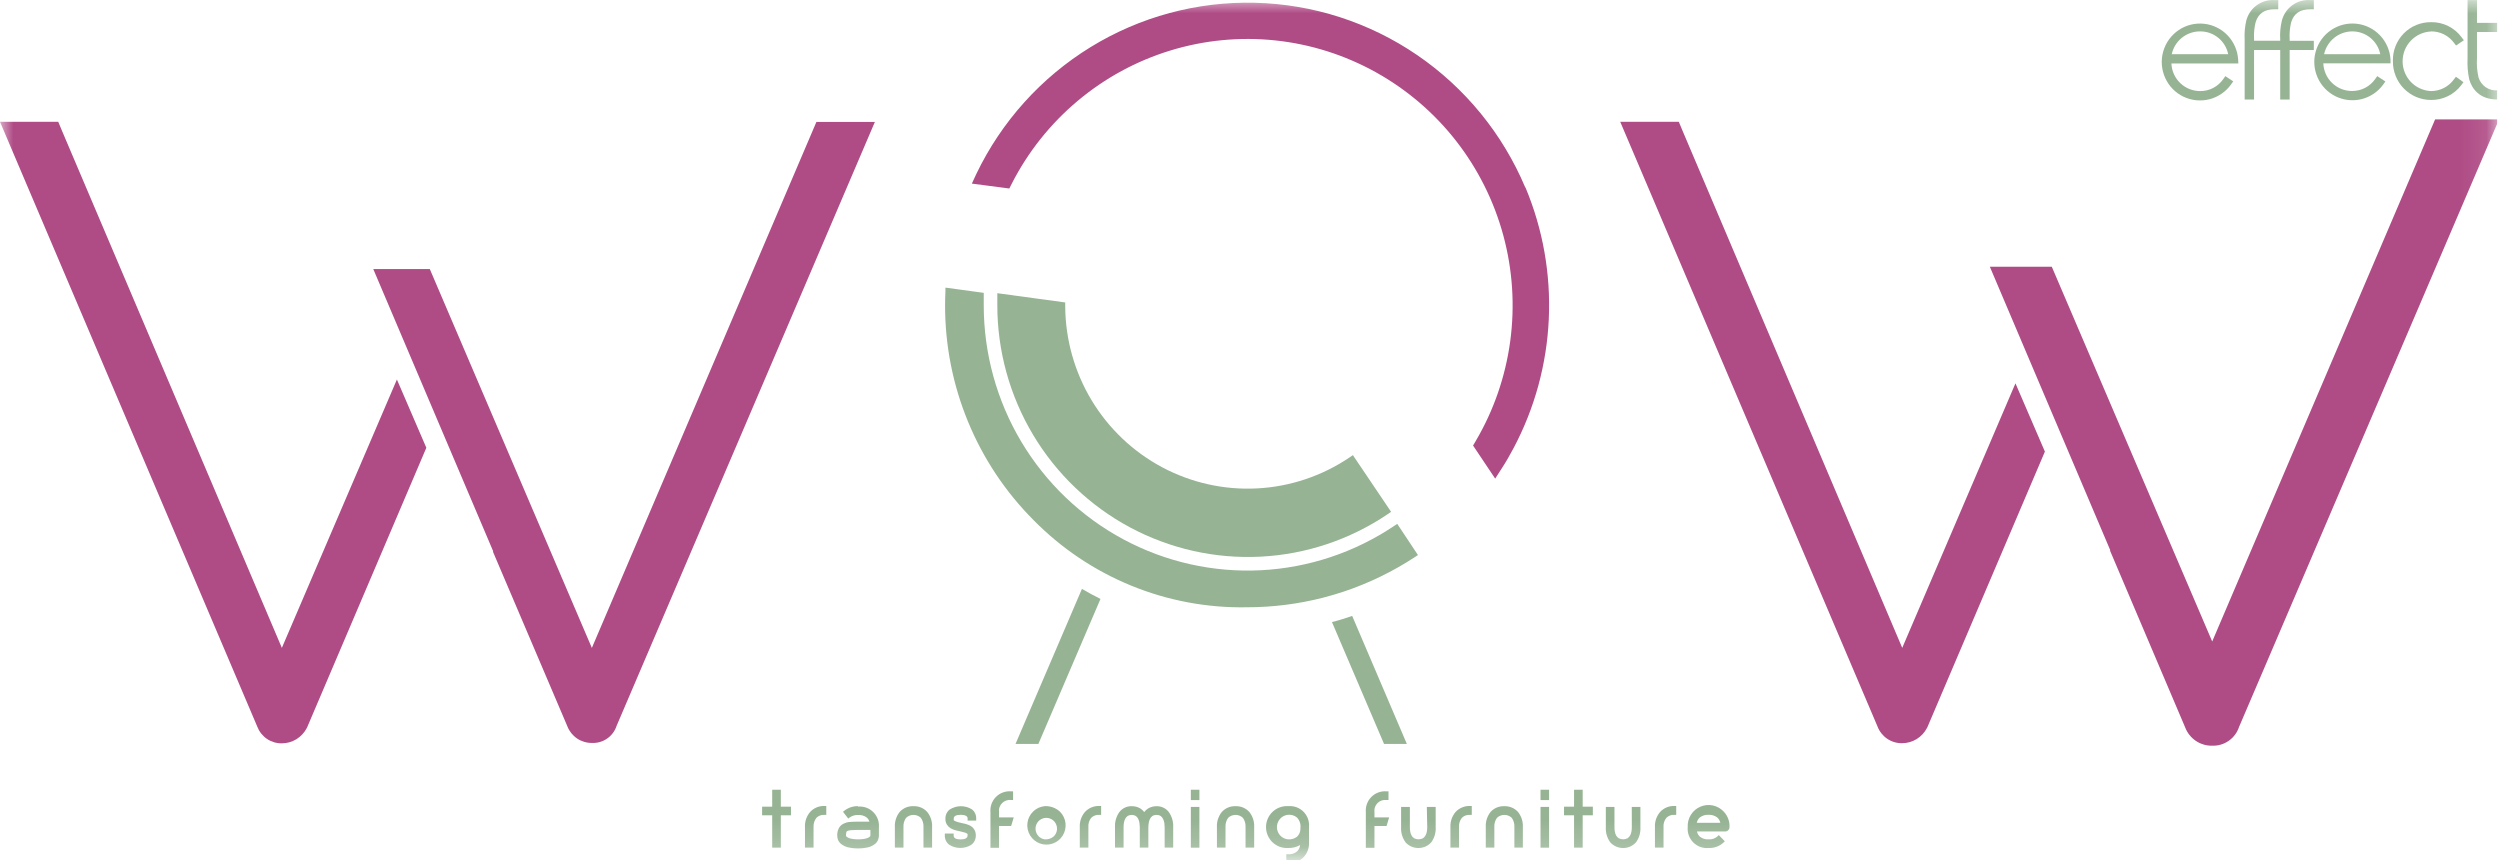 <svg width="93" height="32" viewBox="0 0 93 32" fill="none" xmlns="http://www.w3.org/2000/svg">
<g id="logo-2 1" clip-path="url(#clip0_695_7829)">
<g id="Clip path group">
<mask id="mask0_695_7829" style="mask-type:luminance" maskUnits="userSpaceOnUse" x="0" y="0" width="93" height="32">
<g id="clip0_1636_19">
<path id="Vector" d="M92.903 0H0V31.828H92.903V0Z" fill="white"/>
</g>
</mask>
<g mask="url(#mask0_695_7829)">
<g id="Group">
<path id="Vector_2" d="M83.259 2.208C83.236 1.872 83.096 1.555 82.863 1.312C82.63 1.07 82.32 0.918 81.987 0.884C81.653 0.849 81.318 0.933 81.041 1.123C80.764 1.312 80.562 1.593 80.471 1.917C80.379 2.241 80.405 2.587 80.543 2.894C80.68 3.201 80.921 3.45 81.223 3.595C81.525 3.741 81.869 3.775 82.193 3.692C82.518 3.608 82.803 3.412 82.997 3.138L83.076 3.027L82.783 2.832L82.709 2.938C82.613 3.078 82.483 3.193 82.333 3.271C82.182 3.35 82.015 3.39 81.845 3.388C81.569 3.389 81.303 3.282 81.104 3.09C80.905 2.899 80.787 2.637 80.776 2.36H83.266L83.259 2.208ZM80.789 2.016C80.841 1.774 80.975 1.558 81.167 1.404C81.36 1.249 81.599 1.166 81.845 1.168C82.09 1.166 82.327 1.249 82.518 1.404C82.708 1.558 82.839 1.774 82.889 2.016H80.789Z" fill="#96B394"/>
<path id="Vector_3" d="M84.888 0.756C84.83 0.991 84.809 1.233 84.824 1.474V1.516H83.851V1.449C83.839 1.241 83.859 1.033 83.908 0.83C84.01 0.499 84.237 0.344 84.62 0.344H84.751V0.003H84.62C84.384 -0.014 84.15 0.052 83.957 0.19C83.764 0.327 83.626 0.528 83.564 0.757C83.508 0.993 83.487 1.235 83.501 1.476V3.702H83.851V1.86H84.824V3.702H85.175V1.86H86.074V1.517H85.175V1.451C85.163 1.243 85.182 1.034 85.23 0.832C85.332 0.501 85.56 0.345 85.942 0.345H86.074V0.003H85.942C85.707 -0.014 85.473 0.052 85.281 0.189C85.088 0.327 84.95 0.527 84.888 0.756Z" fill="#96B394"/>
<path id="Vector_4" d="M88.927 2.208C88.905 1.873 88.766 1.556 88.535 1.314C88.304 1.072 87.995 0.919 87.662 0.883C87.331 0.847 86.997 0.93 86.72 1.117C86.442 1.304 86.24 1.583 86.147 1.906C86.054 2.228 86.078 2.573 86.213 2.88C86.348 3.187 86.586 3.436 86.886 3.584C87.186 3.731 87.528 3.768 87.853 3.687C88.177 3.606 88.462 3.413 88.658 3.141L88.736 3.03L88.433 2.832L88.359 2.938C88.262 3.077 88.132 3.191 87.981 3.269C87.831 3.347 87.663 3.386 87.494 3.385C87.219 3.385 86.953 3.279 86.754 3.087C86.555 2.895 86.438 2.633 86.427 2.357H88.927V2.208ZM86.456 2.016C86.509 1.776 86.641 1.562 86.831 1.408C87.02 1.254 87.257 1.169 87.501 1.168C87.746 1.166 87.984 1.249 88.174 1.403C88.365 1.558 88.497 1.774 88.546 2.016H86.456Z" fill="#96B394"/>
<path id="Vector_5" d="M90.438 1.168C90.603 1.167 90.766 1.204 90.914 1.278C91.062 1.352 91.19 1.46 91.289 1.593L91.365 1.693L91.656 1.497L91.572 1.387C91.441 1.209 91.27 1.065 91.072 0.968C90.875 0.87 90.657 0.821 90.438 0.825C90.249 0.822 90.061 0.858 89.886 0.93C89.71 1.002 89.552 1.109 89.419 1.244C89.286 1.38 89.182 1.541 89.113 1.718C89.043 1.895 89.011 2.084 89.016 2.274C89.014 2.463 89.049 2.651 89.119 2.826C89.189 3.002 89.293 3.161 89.426 3.296C89.558 3.43 89.716 3.537 89.889 3.61C90.063 3.682 90.249 3.719 90.438 3.719C90.655 3.721 90.869 3.672 91.064 3.576C91.259 3.48 91.429 3.34 91.561 3.166L91.641 3.057L91.36 2.855L91.282 2.958C91.185 3.091 91.057 3.199 90.911 3.274C90.764 3.348 90.602 3.388 90.438 3.388C90.153 3.377 89.883 3.255 89.685 3.049C89.487 2.842 89.377 2.566 89.377 2.28C89.377 1.993 89.487 1.717 89.685 1.511C89.883 1.304 90.153 1.182 90.438 1.171V1.168Z" fill="#96B394"/>
<path id="Vector_6" d="M93.043 1.191V0.85H92.144V0.003H91.793V2.181C91.78 2.443 91.802 2.705 91.857 2.961C91.959 3.292 92.224 3.702 92.911 3.702H93.043V3.36H92.911C92.754 3.374 92.598 3.334 92.468 3.245C92.338 3.156 92.243 3.025 92.199 2.873C92.147 2.64 92.128 2.401 92.144 2.163V1.191H93.043Z" fill="#96B394"/>
<path id="Vector_7" d="M29.047 29.378H28.726V30.008H28.351V30.329H28.726V31.532H29.047V30.329H29.424V30.008H29.047V29.378Z" fill="#96B394"/>
<path id="Vector_8" d="M30.136 30.206C30.002 30.364 29.933 30.567 29.945 30.774V31.531H30.264V30.769C30.256 30.645 30.293 30.523 30.368 30.425C30.407 30.386 30.454 30.355 30.506 30.336C30.557 30.317 30.613 30.309 30.668 30.314H30.738V29.983H30.668C30.568 29.979 30.469 29.997 30.377 30.036C30.285 30.075 30.203 30.133 30.136 30.206Z" fill="#96B394"/>
<path id="Vector_9" d="M31.924 29.989C31.74 29.984 31.56 30.043 31.414 30.155L31.359 30.198L31.555 30.451L31.61 30.408C31.702 30.344 31.812 30.312 31.924 30.317C32.032 30.311 32.139 30.341 32.229 30.401C32.283 30.443 32.324 30.501 32.344 30.567H31.835C31.752 30.567 31.669 30.572 31.587 30.58C31.51 30.588 31.436 30.611 31.368 30.647C31.297 30.684 31.24 30.741 31.203 30.812C31.16 30.899 31.14 30.996 31.145 31.093C31.147 31.139 31.155 31.183 31.168 31.226C31.191 31.291 31.231 31.348 31.284 31.392C31.354 31.447 31.435 31.489 31.521 31.514C31.783 31.578 32.057 31.578 32.319 31.514C32.405 31.489 32.485 31.447 32.555 31.392C32.609 31.349 32.649 31.291 32.67 31.226C32.685 31.183 32.693 31.139 32.695 31.093V30.784C32.704 30.679 32.691 30.574 32.655 30.475C32.619 30.376 32.562 30.287 32.488 30.212C32.414 30.138 32.325 30.081 32.227 30.045C32.128 30.01 32.023 29.996 31.919 30.006L31.924 29.989ZM32.379 30.873V31.077C32.379 31.086 32.377 31.096 32.373 31.104C32.369 31.112 32.363 31.119 32.356 31.125C32.328 31.149 32.295 31.167 32.26 31.178C32.21 31.195 32.158 31.207 32.105 31.213C31.985 31.228 31.864 31.228 31.745 31.213C31.692 31.207 31.64 31.196 31.59 31.18C31.555 31.167 31.522 31.149 31.493 31.125C31.486 31.119 31.48 31.112 31.476 31.104C31.473 31.095 31.471 31.086 31.471 31.077C31.47 31.035 31.474 30.993 31.485 30.953C31.487 30.944 31.492 30.936 31.498 30.929C31.505 30.922 31.512 30.917 31.521 30.913C31.563 30.895 31.608 30.885 31.654 30.883C31.722 30.883 31.819 30.873 31.924 30.873H32.379Z" fill="#96B394"/>
<path id="Vector_10" d="M33.981 29.991C33.885 29.986 33.79 30.003 33.701 30.039C33.613 30.076 33.533 30.132 33.469 30.203C33.342 30.363 33.278 30.565 33.289 30.769V31.531H33.609V30.769C33.6 30.646 33.635 30.524 33.706 30.423C33.78 30.353 33.879 30.314 33.981 30.314C34.083 30.314 34.181 30.353 34.256 30.423C34.327 30.524 34.362 30.646 34.353 30.769V31.531H34.674V30.769C34.685 30.564 34.62 30.362 34.491 30.203C34.427 30.132 34.348 30.076 34.26 30.04C34.172 30.003 34.076 29.986 33.981 29.991Z" fill="#96B394"/>
<path id="Vector_11" d="M36.158 30.11C36.035 30.032 35.892 29.991 35.746 29.991C35.6 29.991 35.458 30.032 35.334 30.11C35.281 30.15 35.238 30.203 35.209 30.264C35.181 30.324 35.167 30.391 35.17 30.458C35.167 30.534 35.186 30.61 35.224 30.676C35.26 30.731 35.307 30.777 35.362 30.811C35.418 30.843 35.477 30.868 35.539 30.885C35.598 30.9 35.657 30.915 35.715 30.926C35.773 30.938 35.842 30.956 35.88 30.968C35.91 30.976 35.94 30.988 35.967 31.004C35.987 31.016 35.992 31.024 35.993 31.029C35.997 31.045 35.997 31.061 35.993 31.077C35.995 31.101 35.989 31.125 35.977 31.146C35.962 31.165 35.943 31.18 35.922 31.191C35.896 31.205 35.868 31.214 35.838 31.218C35.769 31.229 35.699 31.229 35.629 31.218C35.599 31.214 35.571 31.205 35.544 31.191C35.523 31.181 35.505 31.166 35.493 31.146C35.48 31.125 35.474 31.101 35.476 31.077V31.007H35.147V31.077C35.144 31.144 35.158 31.21 35.187 31.271C35.215 31.332 35.258 31.384 35.311 31.425C35.435 31.503 35.578 31.544 35.723 31.544C35.869 31.544 36.011 31.503 36.135 31.425C36.188 31.384 36.231 31.332 36.26 31.271C36.288 31.211 36.302 31.144 36.3 31.077C36.302 31.002 36.283 30.927 36.245 30.862C36.211 30.806 36.163 30.759 36.107 30.726C36.052 30.694 35.992 30.669 35.931 30.653L35.756 30.613C35.7 30.602 35.645 30.587 35.591 30.569C35.559 30.56 35.529 30.546 35.501 30.529C35.489 30.529 35.481 30.514 35.479 30.508C35.477 30.491 35.477 30.474 35.479 30.458C35.477 30.433 35.483 30.409 35.496 30.388C35.508 30.369 35.526 30.354 35.547 30.345C35.574 30.332 35.603 30.323 35.633 30.319C35.702 30.307 35.772 30.307 35.842 30.319C35.871 30.323 35.9 30.332 35.927 30.345C35.948 30.355 35.966 30.37 35.98 30.388C35.992 30.409 35.998 30.433 35.996 30.458V30.527H36.314V30.458C36.318 30.392 36.305 30.325 36.278 30.265C36.251 30.204 36.21 30.151 36.158 30.11Z" fill="#96B394"/>
<path id="Vector_12" d="M37.164 30.215C37.156 30.153 37.161 30.09 37.181 30.031C37.201 29.972 37.234 29.919 37.278 29.875C37.321 29.831 37.374 29.798 37.433 29.778C37.492 29.758 37.554 29.752 37.615 29.761H37.686V29.438H37.615C37.512 29.429 37.407 29.443 37.31 29.479C37.212 29.514 37.123 29.571 37.05 29.645C36.976 29.719 36.92 29.809 36.884 29.907C36.849 30.005 36.835 30.11 36.845 30.215V31.539H37.164V30.728H37.614L37.711 30.407H37.164V30.215Z" fill="#96B394"/>
<path id="Vector_13" d="M38.864 29.989C38.702 30.004 38.55 30.074 38.434 30.187C38.317 30.3 38.242 30.449 38.221 30.611C38.2 30.773 38.234 30.937 38.319 31.076C38.403 31.215 38.532 31.322 38.685 31.377C38.837 31.433 39.004 31.434 39.158 31.382C39.311 31.329 39.443 31.226 39.53 31.088C39.617 30.95 39.654 30.787 39.637 30.625C39.619 30.463 39.547 30.312 39.432 30.196C39.356 30.125 39.267 30.07 39.169 30.035C39.071 29.999 38.968 29.984 38.864 29.989ZM38.864 31.224C38.775 31.211 38.693 31.169 38.631 31.103C38.569 31.037 38.531 30.952 38.523 30.862C38.515 30.772 38.537 30.681 38.587 30.606C38.636 30.53 38.709 30.473 38.795 30.445C38.88 30.416 38.973 30.417 39.057 30.448C39.142 30.479 39.214 30.537 39.261 30.614C39.309 30.691 39.329 30.782 39.319 30.872C39.308 30.962 39.268 31.046 39.205 31.11C39.158 31.151 39.104 31.182 39.046 31.201C38.987 31.221 38.925 31.229 38.864 31.224Z" fill="#96B394"/>
<path id="Vector_14" d="M40.359 30.206C40.225 30.364 40.157 30.567 40.168 30.774V31.531H40.488V30.769C40.478 30.645 40.515 30.522 40.591 30.425C40.63 30.386 40.677 30.355 40.729 30.336C40.781 30.317 40.836 30.309 40.891 30.314H40.962V29.983H40.891C40.792 29.979 40.693 29.997 40.601 30.036C40.509 30.075 40.427 30.133 40.359 30.206Z" fill="#96B394"/>
<path id="Vector_15" d="M43.027 29.991C42.918 29.989 42.809 30.017 42.714 30.072C42.657 30.108 42.606 30.154 42.565 30.208C42.524 30.154 42.474 30.108 42.416 30.072C42.322 30.017 42.214 29.989 42.105 29.991C42.016 29.987 41.928 30.005 41.848 30.042C41.767 30.079 41.697 30.136 41.642 30.206C41.526 30.37 41.468 30.568 41.478 30.769V31.531H41.797V30.769C41.797 30.718 41.801 30.666 41.809 30.615C41.816 30.563 41.832 30.512 41.855 30.465C41.876 30.421 41.908 30.383 41.947 30.354C41.994 30.327 42.046 30.314 42.099 30.314C42.153 30.314 42.205 30.327 42.252 30.354C42.29 30.382 42.321 30.419 42.342 30.463C42.365 30.511 42.38 30.562 42.388 30.615C42.395 30.666 42.399 30.718 42.4 30.769V31.531H42.719V30.769C42.72 30.718 42.724 30.666 42.733 30.615C42.739 30.563 42.755 30.512 42.779 30.465C42.799 30.42 42.831 30.382 42.871 30.354C42.917 30.327 42.97 30.314 43.023 30.314C43.076 30.314 43.129 30.327 43.175 30.354C43.214 30.383 43.245 30.421 43.266 30.465C43.29 30.512 43.306 30.562 43.314 30.615C43.32 30.666 43.324 30.718 43.325 30.769V31.531H43.643V30.769C43.652 30.568 43.594 30.37 43.478 30.206C43.425 30.137 43.357 30.082 43.278 30.045C43.2 30.007 43.114 29.989 43.027 29.991Z" fill="#96B394"/>
<path id="Vector_16" d="M44.618 30.017H44.299V31.534H44.618V30.017Z" fill="#96B394"/>
<path id="Vector_17" d="M44.618 29.378H44.299V29.763H44.618V29.378Z" fill="#96B394"/>
<path id="Vector_18" d="M45.965 29.991C45.869 29.986 45.773 30.003 45.684 30.04C45.595 30.077 45.515 30.134 45.451 30.206C45.323 30.366 45.258 30.568 45.27 30.772V31.531H45.589V30.769C45.581 30.646 45.615 30.524 45.687 30.423C45.761 30.353 45.859 30.314 45.962 30.314C46.064 30.314 46.162 30.353 46.237 30.423C46.308 30.524 46.342 30.646 46.334 30.769V31.531H46.655V30.769C46.666 30.564 46.601 30.362 46.472 30.203C46.408 30.132 46.33 30.077 46.242 30.04C46.154 30.004 46.06 29.987 45.965 29.991Z" fill="#96B394"/>
<path id="Vector_19" d="M47.922 29.989C47.816 29.982 47.71 29.997 47.61 30.033C47.51 30.069 47.419 30.125 47.341 30.198C47.264 30.271 47.202 30.36 47.16 30.457C47.117 30.555 47.096 30.661 47.096 30.767C47.096 30.874 47.117 30.98 47.16 31.078C47.202 31.175 47.264 31.264 47.341 31.337C47.419 31.409 47.51 31.465 47.61 31.502C47.71 31.537 47.816 31.552 47.922 31.546C48.077 31.551 48.23 31.513 48.365 31.436C48.356 31.523 48.319 31.603 48.26 31.666C48.213 31.707 48.16 31.737 48.102 31.757C48.044 31.776 47.983 31.784 47.922 31.779H47.851V32.102H47.922C48.025 32.107 48.129 32.092 48.226 32.056C48.324 32.021 48.413 31.966 48.488 31.895C48.56 31.819 48.615 31.73 48.651 31.632C48.686 31.534 48.702 31.429 48.696 31.325V30.767C48.705 30.663 48.692 30.558 48.656 30.459C48.62 30.36 48.564 30.271 48.49 30.196C48.416 30.122 48.327 30.065 48.229 30.029C48.131 29.994 48.026 29.98 47.922 29.989ZM48.376 30.766V30.832C48.376 30.887 48.365 30.941 48.343 30.992C48.321 31.042 48.289 31.087 48.25 31.125C48.156 31.198 48.038 31.234 47.92 31.224C47.848 31.218 47.779 31.195 47.717 31.157C47.656 31.119 47.604 31.066 47.567 31.004C47.53 30.942 47.508 30.871 47.503 30.799C47.498 30.726 47.51 30.654 47.539 30.587C47.567 30.52 47.611 30.461 47.667 30.414C47.722 30.368 47.788 30.336 47.859 30.32C47.929 30.304 48.002 30.305 48.072 30.323C48.142 30.342 48.207 30.376 48.261 30.425C48.344 30.518 48.386 30.641 48.38 30.766H48.376Z" fill="#96B394"/>
<path id="Vector_20" d="M51.13 30.215C51.122 30.153 51.127 30.09 51.147 30.031C51.166 29.972 51.199 29.918 51.243 29.874C51.287 29.83 51.34 29.797 51.399 29.777C51.458 29.758 51.52 29.752 51.582 29.761H51.652V29.438H51.582C51.478 29.429 51.374 29.443 51.276 29.479C51.178 29.514 51.089 29.571 51.016 29.645C50.942 29.719 50.885 29.809 50.85 29.907C50.814 30.005 50.8 30.11 50.809 30.215V31.539H51.13V30.728H51.58L51.676 30.407H51.13V30.215Z" fill="#96B394"/>
<path id="Vector_21" d="M53.093 30.767C53.093 30.82 53.088 30.872 53.081 30.923C53.073 30.975 53.057 31.025 53.033 31.072C53.009 31.116 52.976 31.154 52.935 31.183C52.883 31.209 52.827 31.223 52.77 31.223C52.713 31.223 52.656 31.209 52.605 31.183C52.563 31.156 52.529 31.118 52.506 31.074C52.483 31.027 52.466 30.977 52.459 30.925C52.451 30.873 52.447 30.821 52.447 30.769V30.019H52.121V30.769C52.109 30.971 52.167 31.171 52.286 31.335C52.346 31.402 52.42 31.455 52.503 31.492C52.585 31.528 52.674 31.547 52.764 31.547C52.854 31.547 52.943 31.528 53.025 31.492C53.108 31.455 53.182 31.402 53.242 31.335C53.361 31.172 53.42 30.971 53.407 30.769V30.019H53.078L53.093 30.767Z" fill="#96B394"/>
<path id="Vector_22" d="M54.147 30.206C54.014 30.364 53.945 30.567 53.956 30.774V31.531H54.276V30.769C54.267 30.645 54.303 30.523 54.38 30.425C54.418 30.386 54.465 30.355 54.517 30.336C54.569 30.317 54.624 30.309 54.679 30.314H54.75V29.983H54.673C54.574 29.98 54.477 29.999 54.386 30.038C54.295 30.076 54.214 30.134 54.147 30.206Z" fill="#96B394"/>
<path id="Vector_23" d="M55.962 29.991C55.867 29.986 55.772 30.003 55.683 30.039C55.594 30.076 55.515 30.132 55.45 30.203C55.323 30.363 55.259 30.564 55.271 30.769V31.531H55.59V30.769C55.582 30.646 55.616 30.524 55.687 30.423C55.762 30.353 55.86 30.314 55.962 30.314C56.065 30.314 56.163 30.353 56.238 30.423C56.309 30.524 56.343 30.646 56.335 30.769V31.531H56.65V30.769C56.661 30.564 56.596 30.363 56.468 30.203C56.404 30.133 56.326 30.077 56.239 30.041C56.151 30.004 56.057 29.987 55.962 29.991Z" fill="#96B394"/>
<path id="Vector_24" d="M57.626 30.017H57.307V31.534H57.626V30.017Z" fill="#96B394"/>
<path id="Vector_25" d="M57.626 29.378H57.307V29.763H57.626V29.378Z" fill="#96B394"/>
<path id="Vector_26" d="M58.876 29.378H58.555V30.008H58.182V30.329H58.555V31.532H58.876V30.329H59.254V30.008H58.876V29.378Z" fill="#96B394"/>
<path id="Vector_27" d="M60.704 30.767C60.704 30.82 60.7 30.872 60.692 30.923C60.684 30.975 60.669 31.025 60.644 31.072C60.62 31.116 60.587 31.154 60.546 31.183C60.495 31.209 60.438 31.223 60.381 31.223C60.324 31.223 60.267 31.209 60.216 31.183C60.175 31.156 60.141 31.118 60.117 31.074C60.093 31.027 60.078 30.977 60.07 30.925C60.062 30.873 60.058 30.821 60.058 30.769V30.019H59.737V30.769C59.725 30.971 59.783 31.171 59.901 31.335C59.962 31.402 60.036 31.455 60.119 31.492C60.201 31.528 60.29 31.547 60.38 31.547C60.47 31.547 60.559 31.528 60.642 31.492C60.724 31.455 60.797 31.402 60.858 31.335C60.978 31.172 61.036 30.971 61.023 30.769V30.019H60.702L60.704 30.767Z" fill="#96B394"/>
<path id="Vector_28" d="M61.755 30.206C61.621 30.364 61.552 30.567 61.564 30.774V31.531H61.883V30.769C61.873 30.645 61.911 30.522 61.987 30.425C62.026 30.386 62.073 30.355 62.124 30.336C62.176 30.317 62.232 30.309 62.286 30.314H62.355V29.983H62.286C62.187 29.979 62.088 29.997 61.996 30.036C61.904 30.075 61.822 30.133 61.755 30.206Z" fill="#96B394"/>
<path id="Vector_29" d="M64.127 30.196C64.018 30.078 63.876 29.997 63.72 29.963C63.565 29.93 63.402 29.945 63.255 30.008C63.108 30.071 62.983 30.177 62.899 30.314C62.815 30.45 62.774 30.609 62.783 30.769C62.774 30.873 62.788 30.978 62.823 31.077C62.859 31.175 62.916 31.264 62.989 31.338C63.063 31.412 63.152 31.469 63.25 31.505C63.347 31.541 63.452 31.555 63.555 31.546C63.657 31.55 63.758 31.535 63.853 31.501C63.949 31.467 64.037 31.414 64.112 31.345L64.163 31.296L63.939 31.065L63.89 31.115C63.798 31.193 63.68 31.232 63.56 31.224C63.447 31.232 63.334 31.198 63.242 31.13C63.184 31.078 63.143 31.009 63.127 30.931H64.176C64.218 30.931 64.258 30.914 64.288 30.885C64.304 30.87 64.316 30.851 64.325 30.831C64.333 30.811 64.338 30.789 64.338 30.767C64.342 30.663 64.326 30.558 64.29 30.46C64.254 30.362 64.198 30.272 64.127 30.196ZM63.121 30.608C63.136 30.53 63.176 30.459 63.236 30.407C63.329 30.338 63.442 30.304 63.557 30.311C63.672 30.304 63.785 30.338 63.878 30.407C63.939 30.459 63.98 30.53 63.996 30.608H63.121Z" fill="#96B394"/>
<path id="Vector_30" d="M30.37 4.537L22.017 24.103L15.989 10.01H13.886L18.349 20.514H18.334L21.105 27.016C21.176 27.201 21.302 27.359 21.465 27.47C21.628 27.581 21.821 27.639 22.017 27.637C22.22 27.647 22.421 27.59 22.587 27.473C22.754 27.357 22.878 27.189 22.94 26.995L32.545 4.537H30.37Z" fill="#AF4B85"/>
<path id="Vector_31" d="M10.485 24.101L2.305 4.863L2.167 4.532H0L9.571 27.031C9.642 27.216 9.767 27.375 9.93 27.486C10.093 27.597 10.286 27.655 10.483 27.652C10.675 27.652 10.862 27.599 11.026 27.499C11.189 27.399 11.322 27.256 11.411 27.086L11.427 27.054L15.844 16.694L15.86 16.658L14.765 14.118L10.485 24.101Z" fill="#AF4B85"/>
<path id="Vector_32" d="M90.586 4.442L82.294 23.864L76.326 9.922H74.022L78.504 20.474H78.489L81.289 27.061C81.366 27.263 81.503 27.436 81.681 27.558C81.86 27.679 82.071 27.743 82.286 27.74C82.507 27.749 82.725 27.686 82.907 27.559C83.089 27.433 83.225 27.25 83.294 27.039L92.964 4.442H90.586Z" fill="#AF4B85"/>
<path id="Vector_33" d="M70.763 24.101L62.59 4.863L62.452 4.532H60.273L69.844 27.026C69.914 27.211 70.04 27.37 70.203 27.481C70.366 27.592 70.559 27.65 70.756 27.647C70.947 27.647 71.135 27.594 71.299 27.494C71.462 27.394 71.595 27.251 71.683 27.081L71.7 27.049L76.054 16.837L76.07 16.799L74.975 14.261L70.763 24.101Z" fill="#AF4B85"/>
<path id="Vector_34" d="M56.738 6.97C55.897 4.975 54.501 3.267 52.719 2.049C50.936 0.831 48.842 0.155 46.687 0.103C44.533 0.05 42.408 0.623 40.569 1.753C38.73 2.883 37.254 4.522 36.318 6.474L36.153 6.83L37.547 7.012L37.639 6.83C38.242 5.649 39.075 4.603 40.089 3.753C41.102 2.902 42.275 2.265 43.537 1.879C44.8 1.492 46.127 1.365 47.44 1.503C48.753 1.642 50.025 2.045 51.18 2.687C52.335 3.329 53.35 4.197 54.166 5.241C54.98 6.285 55.579 7.483 55.925 8.763C56.271 10.044 56.358 11.381 56.18 12.696C56.002 14.011 55.564 15.277 54.89 16.418L54.798 16.574L55.621 17.804L55.857 17.436C56.022 17.186 56.168 16.928 56.305 16.67C57.091 15.188 57.539 13.548 57.615 11.87C57.692 10.192 57.395 8.518 56.746 6.97H56.738Z" fill="#AF4B85"/>
<path id="Vector_35" d="M40.938 22.28C40.704 22.164 40.474 22.04 40.248 21.907L37.777 27.675H38.627L40.938 22.28Z" fill="#96B394"/>
<path id="Vector_36" d="M51.487 27.675H52.335L50.301 22.912C50.054 22.997 49.807 23.078 49.549 23.141L51.487 27.675Z" fill="#96B394"/>
<path id="Vector_37" d="M51.977 19.487L51.879 19.553C50.401 20.549 48.682 21.123 46.905 21.213C45.128 21.303 43.361 20.906 41.791 20.064C40.221 19.222 38.909 17.968 37.993 16.434C37.078 14.9 36.595 13.146 36.595 11.357C36.595 11.238 36.595 11.12 36.595 11.001V10.894L35.17 10.7V10.831C35.162 11.006 35.157 11.182 35.157 11.357C35.155 12.842 35.444 14.313 36.01 15.685C36.575 17.057 37.404 18.303 38.451 19.351C39.486 20.402 40.721 21.23 42.084 21.787C43.446 22.344 44.906 22.617 46.377 22.591C47.336 22.591 48.292 22.471 49.222 22.233C49.476 22.167 49.733 22.091 49.985 22.008C50.924 21.694 51.819 21.259 52.648 20.714L52.748 20.648L51.977 19.487Z" fill="#96B394"/>
<path id="Vector_38" d="M50.327 16.931L50.188 17.026C49.169 17.711 47.985 18.106 46.76 18.169C45.536 18.232 44.318 17.96 43.234 17.383C42.151 16.806 41.244 15.945 40.608 14.891C39.973 13.837 39.633 12.629 39.626 11.397V11.251L37.1 10.907V11.094C37.1 11.18 37.1 11.26 37.1 11.352C37.1 13.05 37.56 14.716 38.429 16.172C39.298 17.628 40.545 18.819 42.035 19.618C43.526 20.416 45.204 20.793 46.891 20.708C48.578 20.623 50.21 20.078 51.613 19.133L51.749 19.04L50.327 16.931Z" fill="#96B394"/>
</g>
</g>
</g>
</g>
<defs>
<clipPath id="clip0_695_7829">
<rect width="92.903" height="32" fill="white"/>
</clipPath>
</defs>
</svg>
